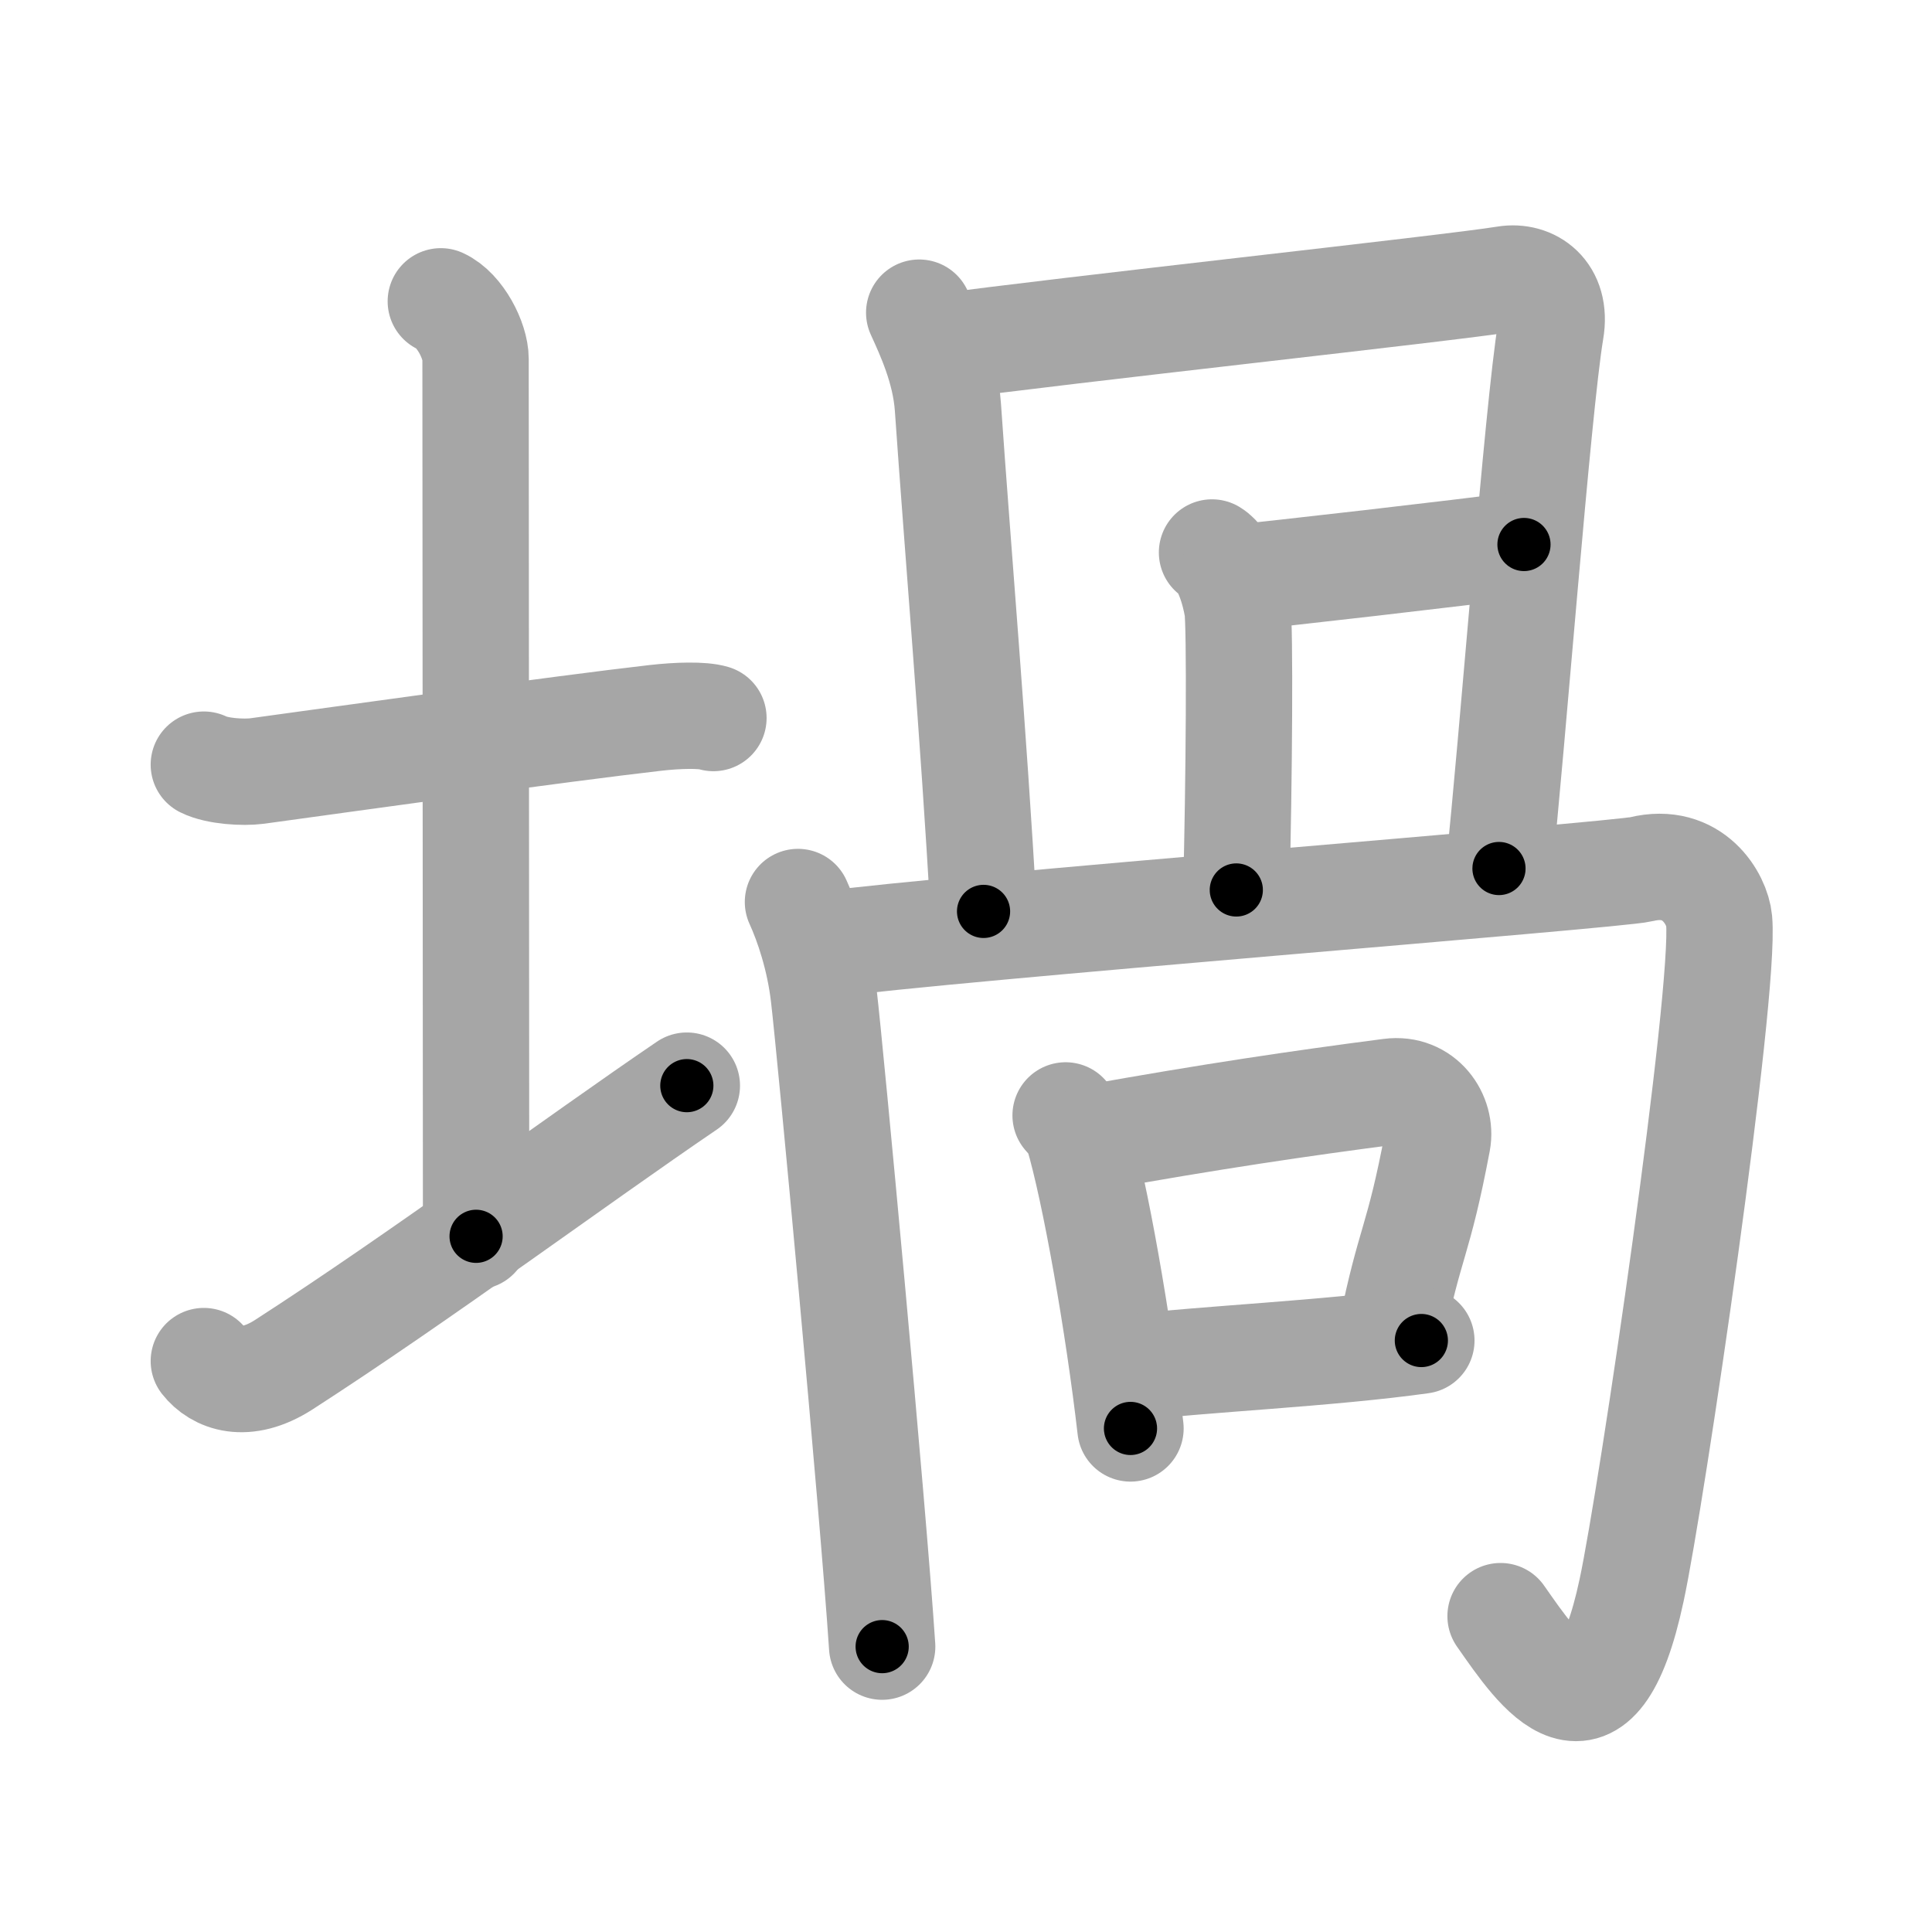 <svg xmlns="http://www.w3.org/2000/svg" viewBox="0 0 109 109" id="581d"><g fill="none" stroke="#a6a6a6" stroke-width="6" stroke-linecap="round" stroke-linejoin="round"><g><g><path d="M11.5,43.14c0.76,0.38,2.24,0.46,3,0.36c4.82-0.66,17.15-2.39,22.5-3c1.25-0.14,2.62-0.18,3.25,0.01" /><path d="M24.87,17c1.09,0.5,1.96,2.23,1.96,3.25c0,7.25,0.03,38.75,0.03,49.5" /><path d="M11.5,76.79c0.75,0.96,2.33,1.6,4.5,0.21c7.75-5,16.5-11.5,22.75-15.75" /></g><g><path d="M51.86,17.64c0.55,1.21,1.47,3.17,1.62,5.34c0.55,7.95,1.46,18.56,2.01,28.44" /><path d="M52.98,19.59c6.95-0.96,28.84-3.33,31.95-3.84c1.46-0.24,2.92,0.76,2.56,2.89c-0.73,4.34-2.19,23.62-2.92,30.36" /><path d="M68.38,31.17c0.8,0.48,1.27,2.17,1.43,3.13c0.16,0.96,0.1,9.88-0.06,15.91" /><path d="M69.44,32.63c2.56-0.24,12.88-1.43,16.54-1.91" /><g><path d="M45.02,50.89c0.55,1.2,1.21,3.14,1.46,5.3c0.37,3.13,2.77,28.81,3.29,36.71" /><path d="M46.48,53.3c6.95-0.96,44.75-3.92,46.12-4.26c2.93-0.72,4.28,1.7,4.39,2.89c0.37,4.1-3.79,32.46-4.94,37.8c-2.01,9.4-5.2,4.58-7.39,1.45" /></g><g><path d="M60.12,62.93c0.28,0.33,0.57,0.6,0.69,1.01c0.97,3.24,2.3,10.83,2.97,16.65" /><path d="M61.53,64.21c6.72-1.21,11.89-1.97,16.9-2.62c1.83-0.24,2.93,1.4,2.67,2.8c-1.09,5.77-1.54,5.54-2.6,10.77" /><path d="M63.91,77.16c3.85-0.48,10.99-0.79,16.28-1.53" /></g></g></g></g><g fill="none" stroke="#000" stroke-width="3" stroke-linecap="round" stroke-linejoin="round"><path d="M11.5,43.14c0.76,0.38,2.24,0.46,3,0.36c4.82-0.66,17.15-2.39,22.5-3c1.25-0.14,2.62-0.18,3.25,0.01" stroke-dasharray="29.019" stroke-dashoffset="29.019"><animate attributeName="stroke-dashoffset" values="29.019;29.019;0" dur="0.29s" fill="freeze" begin="0s;581d.click" /></path><path d="M24.87,17c1.09,0.5,1.96,2.23,1.96,3.25c0,7.25,0.03,38.75,0.03,49.5" stroke-dasharray="53.451" stroke-dashoffset="53.451"><animate attributeName="stroke-dashoffset" values="53.451" fill="freeze" begin="581d.click" /><animate attributeName="stroke-dashoffset" values="53.451;53.451;0" keyTimes="0;0.352;1" dur="0.825s" fill="freeze" begin="0s;581d.click" /></path><path d="M11.5,76.79c0.75,0.96,2.33,1.6,4.5,0.21c7.75-5,16.5-11.5,22.75-15.75" stroke-dasharray="32.653" stroke-dashoffset="32.653"><animate attributeName="stroke-dashoffset" values="32.653" fill="freeze" begin="581d.click" /><animate attributeName="stroke-dashoffset" values="32.653;32.653;0" keyTimes="0;0.716;1" dur="1.152s" fill="freeze" begin="0s;581d.click" /></path><path d="M51.86,17.64c0.55,1.21,1.47,3.17,1.62,5.34c0.55,7.95,1.46,18.56,2.01,28.44" stroke-dasharray="34.125" stroke-dashoffset="34.125"><animate attributeName="stroke-dashoffset" values="34.125" fill="freeze" begin="581d.click" /><animate attributeName="stroke-dashoffset" values="34.125;34.125;0" keyTimes="0;0.772;1" dur="1.493s" fill="freeze" begin="0s;581d.click" /></path><path d="M52.98,19.59c6.95-0.96,28.84-3.33,31.95-3.84c1.46-0.24,2.92,0.76,2.56,2.89c-0.73,4.34-2.19,23.62-2.92,30.36" stroke-dasharray="67.309" stroke-dashoffset="67.309"><animate attributeName="stroke-dashoffset" values="67.309" fill="freeze" begin="581d.click" /><animate attributeName="stroke-dashoffset" values="67.309;67.309;0" keyTimes="0;0.747;1" dur="1.999s" fill="freeze" begin="0s;581d.click" /></path><path d="M68.38,31.17c0.8,0.48,1.27,2.17,1.43,3.13c0.16,0.96,0.1,9.88-0.06,15.91" stroke-dasharray="19.436" stroke-dashoffset="19.436"><animate attributeName="stroke-dashoffset" values="19.436" fill="freeze" begin="581d.click" /><animate attributeName="stroke-dashoffset" values="19.436;19.436;0" keyTimes="0;0.912;1" dur="2.193s" fill="freeze" begin="0s;581d.click" /></path><path d="M69.44,32.63c2.56-0.24,12.88-1.43,16.54-1.91" stroke-dasharray="16.651" stroke-dashoffset="16.651"><animate attributeName="stroke-dashoffset" values="16.651" fill="freeze" begin="581d.click" /><animate attributeName="stroke-dashoffset" values="16.651;16.651;0" keyTimes="0;0.929;1" dur="2.36s" fill="freeze" begin="0s;581d.click" /></path><path d="M45.02,50.89c0.55,1.2,1.21,3.14,1.46,5.3c0.37,3.13,2.77,28.81,3.29,36.71" stroke-dasharray="42.378" stroke-dashoffset="42.378"><animate attributeName="stroke-dashoffset" values="42.378" fill="freeze" begin="581d.click" /><animate attributeName="stroke-dashoffset" values="42.378;42.378;0" keyTimes="0;0.848;1" dur="2.784s" fill="freeze" begin="0s;581d.click" /></path><path d="M46.48,53.3c6.95-0.96,44.75-3.92,46.12-4.26c2.93-0.72,4.28,1.7,4.39,2.89c0.37,4.1-3.79,32.46-4.94,37.8c-2.01,9.4-5.2,4.58-7.39,1.45" stroke-dasharray="103.21" stroke-dashoffset="103.21"><animate attributeName="stroke-dashoffset" values="103.21" fill="freeze" begin="581d.click" /><animate attributeName="stroke-dashoffset" values="103.21;103.21;0" keyTimes="0;0.782;1" dur="3.56s" fill="freeze" begin="0s;581d.click" /></path><path d="M60.12,62.93c0.28,0.33,0.57,0.6,0.69,1.01c0.97,3.24,2.3,10.83,2.97,16.65" stroke-dasharray="18.162" stroke-dashoffset="18.162"><animate attributeName="stroke-dashoffset" values="18.162" fill="freeze" begin="581d.click" /><animate attributeName="stroke-dashoffset" values="18.162;18.162;0" keyTimes="0;0.951;1" dur="3.742s" fill="freeze" begin="0s;581d.click" /></path><path d="M61.53,64.21c6.72-1.21,11.89-1.97,16.9-2.62c1.83-0.24,2.93,1.4,2.67,2.8c-1.09,5.77-1.54,5.54-2.6,10.77" stroke-dasharray="32.707" stroke-dashoffset="32.707"><animate attributeName="stroke-dashoffset" values="32.707" fill="freeze" begin="581d.click" /><animate attributeName="stroke-dashoffset" values="32.707;32.707;0" keyTimes="0;0.92;1" dur="4.069s" fill="freeze" begin="0s;581d.click" /></path><path d="M63.91,77.16c3.85-0.48,10.99-0.79,16.28-1.53" stroke-dasharray="16.355" stroke-dashoffset="16.355"><animate attributeName="stroke-dashoffset" values="16.355" fill="freeze" begin="581d.click" /><animate attributeName="stroke-dashoffset" values="16.355;16.355;0" keyTimes="0;0.961;1" dur="4.233s" fill="freeze" begin="0s;581d.click" /></path></g></svg>